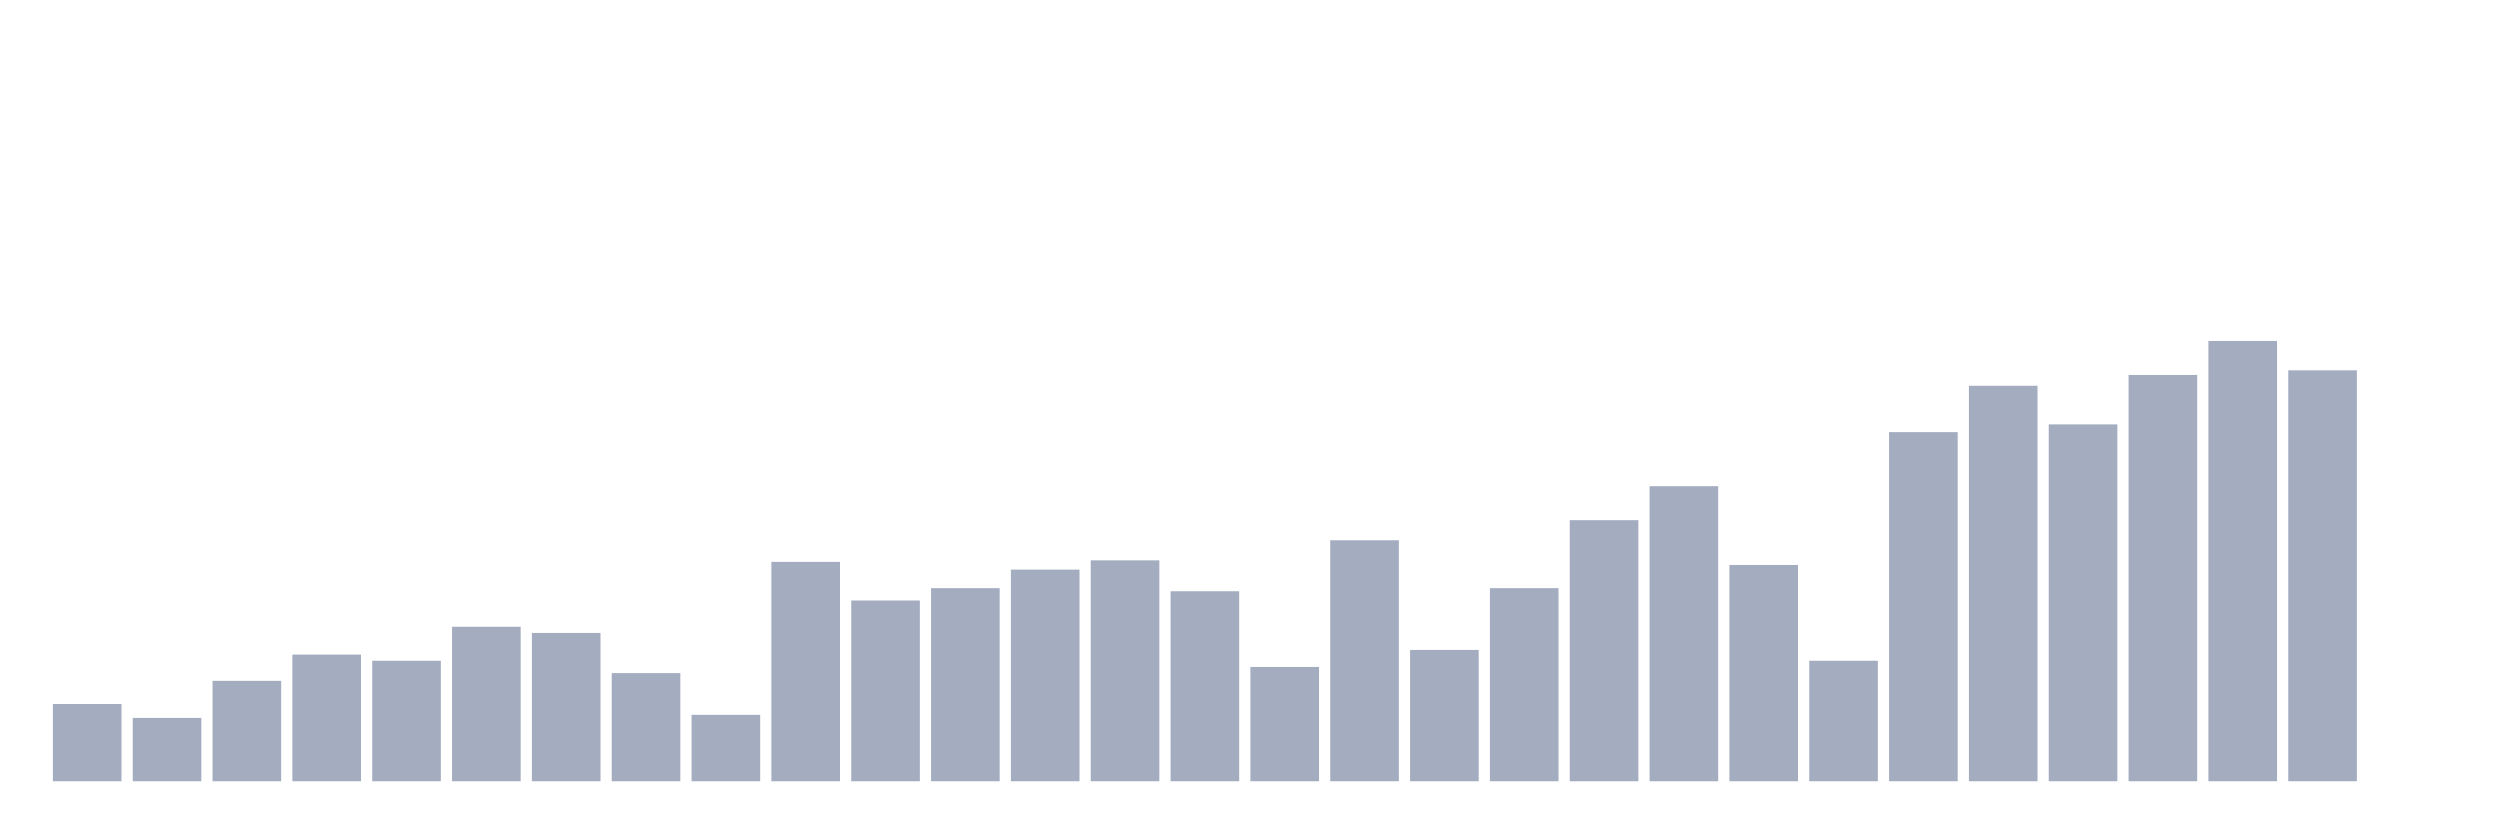 <svg xmlns="http://www.w3.org/2000/svg" viewBox="0 0 480 160"><g transform="translate(10,10)"><rect class="bar" x="0.153" width="13.175" y="125.169" height="14.831" fill="rgb(164,173,192)"></rect><rect class="bar" x="15.482" width="13.175" y="127.839" height="12.161" fill="rgb(164,173,192)"></rect><rect class="bar" x="30.81" width="13.175" y="120.72" height="19.28" fill="rgb(164,173,192)"></rect><rect class="bar" x="46.138" width="13.175" y="115.678" height="24.322" fill="rgb(164,173,192)"></rect><rect class="bar" x="61.466" width="13.175" y="116.864" height="23.136" fill="rgb(164,173,192)"></rect><rect class="bar" x="76.794" width="13.175" y="110.339" height="29.661" fill="rgb(164,173,192)"></rect><rect class="bar" x="92.123" width="13.175" y="111.525" height="28.475" fill="rgb(164,173,192)"></rect><rect class="bar" x="107.451" width="13.175" y="119.237" height="20.763" fill="rgb(164,173,192)"></rect><rect class="bar" x="122.779" width="13.175" y="127.246" height="12.754" fill="rgb(164,173,192)"></rect><rect class="bar" x="138.107" width="13.175" y="97.881" height="42.119" fill="rgb(164,173,192)"></rect><rect class="bar" x="153.436" width="13.175" y="105.297" height="34.703" fill="rgb(164,173,192)"></rect><rect class="bar" x="168.764" width="13.175" y="102.924" height="37.076" fill="rgb(164,173,192)"></rect><rect class="bar" x="184.092" width="13.175" y="99.364" height="40.636" fill="rgb(164,173,192)"></rect><rect class="bar" x="199.42" width="13.175" y="97.585" height="42.415" fill="rgb(164,173,192)"></rect><rect class="bar" x="214.748" width="13.175" y="103.517" height="36.483" fill="rgb(164,173,192)"></rect><rect class="bar" x="230.077" width="13.175" y="118.051" height="21.949" fill="rgb(164,173,192)"></rect><rect class="bar" x="245.405" width="13.175" y="93.729" height="46.271" fill="rgb(164,173,192)"></rect><rect class="bar" x="260.733" width="13.175" y="114.788" height="25.212" fill="rgb(164,173,192)"></rect><rect class="bar" x="276.061" width="13.175" y="102.924" height="37.076" fill="rgb(164,173,192)"></rect><rect class="bar" x="291.39" width="13.175" y="89.873" height="50.127" fill="rgb(164,173,192)"></rect><rect class="bar" x="306.718" width="13.175" y="83.347" height="56.653" fill="rgb(164,173,192)"></rect><rect class="bar" x="322.046" width="13.175" y="98.475" height="41.525" fill="rgb(164,173,192)"></rect><rect class="bar" x="337.374" width="13.175" y="116.864" height="23.136" fill="rgb(164,173,192)"></rect><rect class="bar" x="352.702" width="13.175" y="72.966" height="67.034" fill="rgb(164,173,192)"></rect><rect class="bar" x="368.031" width="13.175" y="64.068" height="75.932" fill="rgb(164,173,192)"></rect><rect class="bar" x="383.359" width="13.175" y="71.483" height="68.517" fill="rgb(164,173,192)"></rect><rect class="bar" x="398.687" width="13.175" y="61.992" height="78.008" fill="rgb(164,173,192)"></rect><rect class="bar" x="414.015" width="13.175" y="55.466" height="84.534" fill="rgb(164,173,192)"></rect><rect class="bar" x="429.344" width="13.175" y="61.102" height="78.898" fill="rgb(164,173,192)"></rect><rect class="bar" x="444.672" width="13.175" y="140" height="0" fill="rgb(164,173,192)"></rect></g></svg>